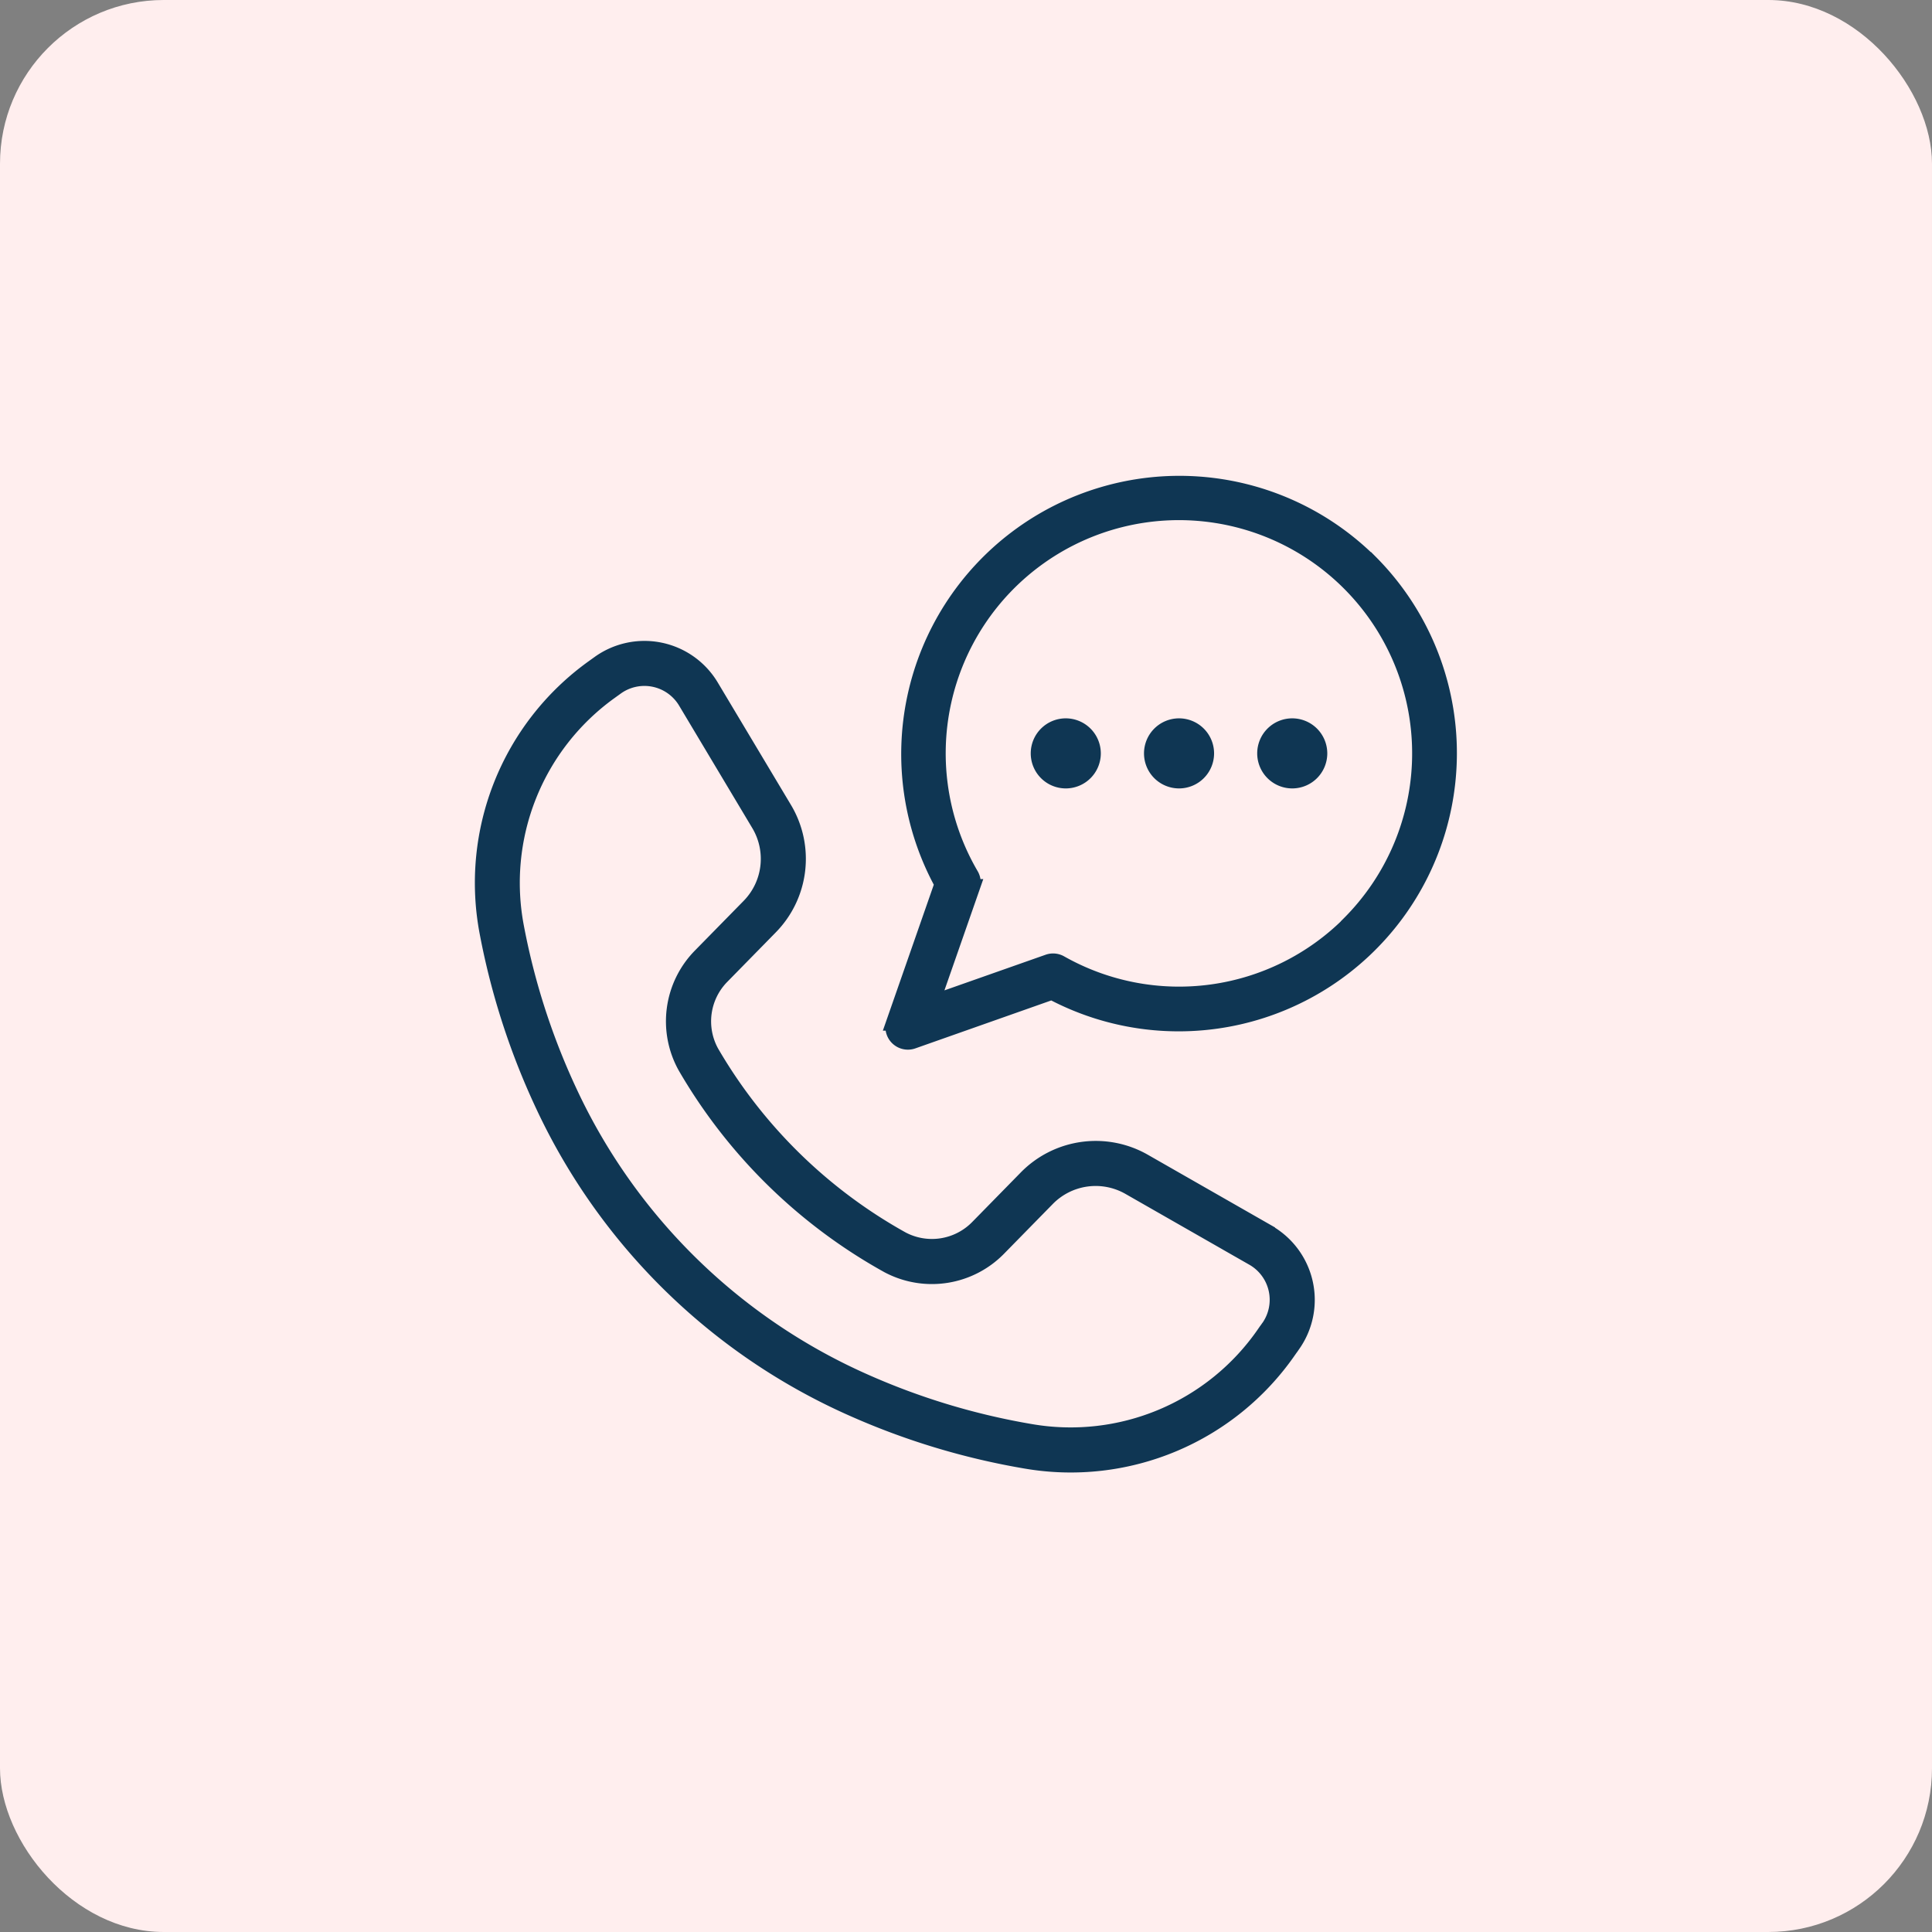 <svg xmlns="http://www.w3.org/2000/svg" width="59" height="59" viewBox="0 0 59 59">
  <rect x="0" y="0" width="59" height="59" fill="#808080" stroke="none"/>
  <g id="ico_11" transform="translate(-712 -992)">
    <rect id="bg_" width="59" height="59" rx="5" transform="translate(712 992)" fill="#fee"/>
    <g id="그룹_1223" data-name="그룹 1223" transform="translate(726.75 1006.762)">
      <path id="패스_2541" data-name="패스 2541" d="M3012.045,111.8A8.246,8.246,0,0,0,2999,121.613l-1.476,4.229a.437.437,0,0,0,.558.556l4.252-1.5a8.246,8.246,0,0,0,9.714-13.1Zm-.618,11.042a7.373,7.373,0,0,1-8.841,1.2.437.437,0,0,0-.361-.032l-3.58,1.261,1.242-3.558a.438.438,0,0,0-.036-.365,7.372,7.372,0,1,1,11.575,1.489Z" transform="translate(-2984.961 -109.38)" fill="#0f3653" stroke="#0f3653" stroke-width="0.5"/>
      <g id="그룹_1222" data-name="그룹 1222" transform="translate(16.977 7.425)">
        <path id="패스_2542" data-name="패스 2542" d="M3038.219,176.1a.82.82,0,1,0,.82.82A.821.821,0,0,0,3038.219,176.1Z" transform="translate(-3037.399 -176.1)" fill="#0f3653" stroke="#0f3653" stroke-width="0.5"/>
        <path id="패스_2543" data-name="패스 2543" d="M3069.289,176.1a.82.82,0,1,0,.82.82A.821.821,0,0,0,3069.289,176.1Z" transform="translate(-3065.01 -176.1)" fill="#0f3653" stroke="#0f3653" stroke-width="0.5"/>
        <path id="패스_2544" data-name="패스 2544" d="M3100.359,176.1a.82.82,0,1,0,.82.82A.821.821,0,0,0,3100.359,176.1Z" transform="translate(-3092.623 -176.1)" fill="#0f3653" stroke="#0f3653" stroke-width="0.5"/>
      </g>
      <path id="패스_2545" data-name="패스 2545" d="M2908.819,172.643l-3.784-2.163a2.956,2.956,0,0,0-3.576.5l-1.492,1.522a1.971,1.971,0,0,1-2.318.357,15.387,15.387,0,0,1-5.83-5.717,1.97,1.97,0,0,1,.312-2.324l1.492-1.522a2.956,2.956,0,0,0,.426-3.585l-2.237-3.741a2.358,2.358,0,0,0-3.406-.7l-.2.144a8.077,8.077,0,0,0-3.2,8.077,22.075,22.075,0,0,0,1.716,5.286,18.837,18.837,0,0,0,9.393,9.211,22.075,22.075,0,0,0,5.319,1.612,8.079,8.079,0,0,0,8.013-3.359l.141-.2a2.358,2.358,0,0,0-.768-3.392Zm.049,2.893-.141.2a7.2,7.2,0,0,1-7.146,3,21.194,21.194,0,0,1-5.108-1.547,17.967,17.967,0,0,1-8.964-8.789,21.194,21.194,0,0,1-1.647-5.077,7.2,7.2,0,0,1,2.855-7.2l.2-.144a1.484,1.484,0,0,1,2.144.441l2.236,3.741a2.082,2.082,0,0,1-.3,2.524l-1.493,1.522a2.833,2.833,0,0,0-.451,3.361,16.255,16.255,0,0,0,6.184,6.064,2.834,2.834,0,0,0,3.352-.518l1.492-1.522a2.082,2.082,0,0,1,2.519-.35l3.784,2.163a1.484,1.484,0,0,1,.483,2.135Z" transform="translate(-2884.858 -149.762)" fill="#0f3653" stroke="#0f3653" stroke-width="0.5"/>
    </g>
  </g>
</svg>

